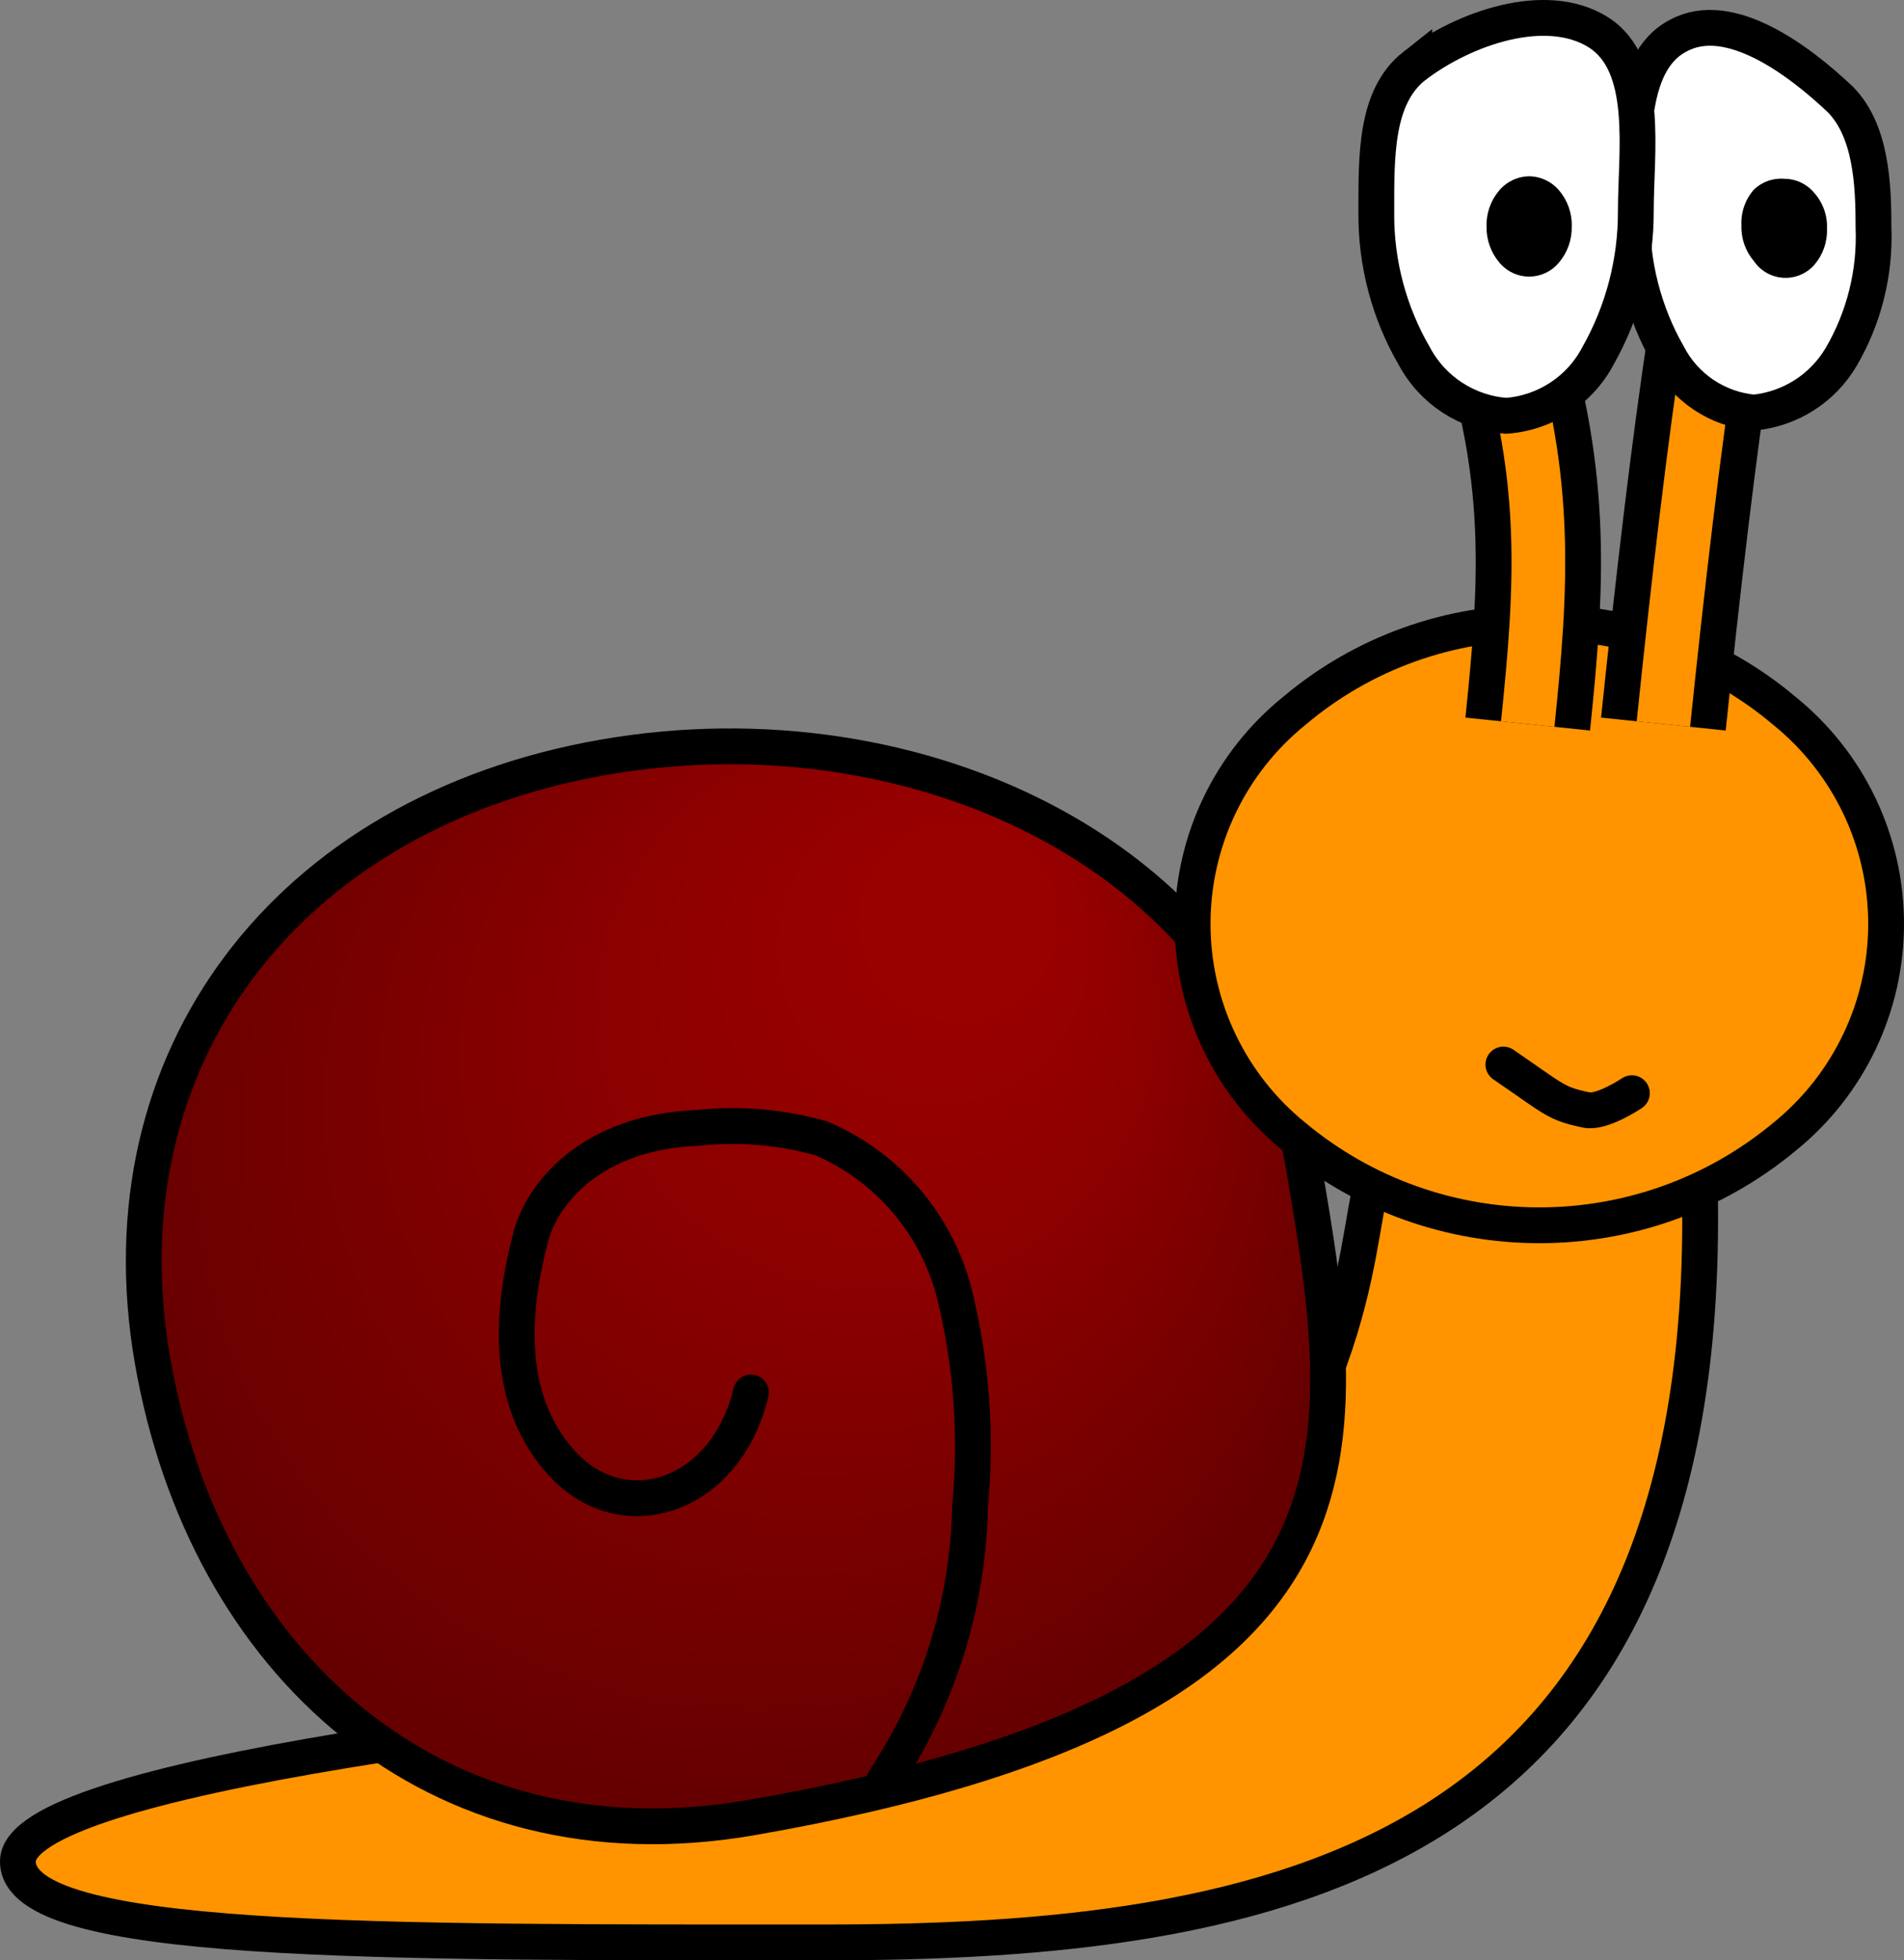 <svg version="1.1" xmlns="http://www.w3.org/2000/svg" xmlns:xlink="http://www.w3.org/1999/xlink" width="53.192" height="54.754" viewBox="0,0,53.192,54.754"><rect x="0" y="0" width="53.192" height="54.754" fill="#808080" stroke="none"/><defs><radialGradient cx="234.004" cy="173.108" r="17.287" fx="241.621" fy="164.664" gradientUnits="userSpaceOnUse" id="color-1"><stop offset="0.15" stop-color="#990000"/><stop offset="0.42" stop-color="#8d0000"/><stop offset="0.89" stop-color="#6e0000"/><stop offset="1" stop-color="#660000"/></radialGradient></defs><g transform="translate(-213.62,-140.274)"><g data-paper-data="{&quot;isPaintingLayer&quot;:true}" fill-rule="nonzero" stroke-linejoin="miter" stroke-miterlimit="10" stroke-dasharray="" stroke-dashoffset="0" style="mix-blend-mode: normal"><path d="M261.11,173.528c0.36,18.84 -12,21 -24.45,21c-12.45,0 -22.54,0.08 -22.54,-2.26c0,-2.34 15.13,-4.2 27.5,-5.19c1.57,-0.12 3.51,0.17 4.44,-1c6,-7.31 5.28,-11.3 6.05,-13.33c0.61,-1.48 8.97,-0.96 9,0.78z" fill="#ff9400" stroke="#000000" stroke-width="1" stroke-linecap="butt"/><path d="M250.01,172.678c1.46,8.4 2.4,15.26 -15.38,18.36c-8.88,1.55 -15.29,-4.35 -16.75,-12.77c-1.46,-8.42 3.74,-15.29 12.59,-16.84c8.85,-1.55 18.07,2.84 19.54,11.25z" fill="url(#color-1)" stroke="#000000" stroke-width="1" stroke-linecap="round"/><path d="M256.62,157.668c2.505,-0.029 4.936,0.844 6.85,2.46c1.797,1.452 2.842,3.639 2.842,5.95c0,2.311 -1.044,4.498 -2.842,5.95c-3.969,3.293 -9.721,3.293 -13.69,0c-1.797,-1.452 -2.842,-3.639 -2.842,-5.95c0,-2.311 1.044,-4.498 2.842,-5.95c1.911,-1.614 4.339,-2.487 6.84,-2.46z" fill="#ff9400" stroke="#000000" stroke-width="1" stroke-linecap="butt"/><path d="M259.21,170.808c0,0 -0.83,0.56 -1.27,0.47c-0.86,-0.18 -0.86,-0.27 -2.32,-1.27" fill="none" stroke="#000000" stroke-width="1" stroke-linecap="round"/><path d="M255.62,149.638c1.26,4.07 1.08,7 0.68,10.86" fill="#ff0000" stroke="none" stroke-width="1" stroke-linecap="butt"/><path d="M255.62,149.638c1.26,4.07 1.08,7 0.68,10.86" fill="none" stroke="#000000" stroke-width="3.5" stroke-linecap="butt"/><path d="M255.62,149.638c1.26,4.07 1.08,7 0.68,10.86" fill="none" stroke="#ff9400" stroke-width="1.5" stroke-linecap="butt"/><path d="M260.09,160.498c0.4,-3.86 0.85,-7.73 1.33,-10.86" fill="#ff0000" stroke="none" stroke-width="1" stroke-linecap="butt"/><path d="M260.09,160.498c0.4,-3.86 0.85,-7.73 1.33,-10.86" fill="none" stroke="#000000" stroke-width="3.5" stroke-linecap="butt"/><path d="M260.09,160.498c0.4,-3.86 0.85,-7.73 1.33,-10.86" fill="none" stroke="#ff9400" stroke-width="1.5" stroke-linecap="butt"/><path d="M260.51,141.268c1.42,-0.77 3.36,0.68 4.53,1.79c0.86,0.88 0.92,2.38 0.92,3.57c0.05,1.264 -0.263,2.517 -0.9,3.61c-0.517,0.881 -1.424,1.46 -2.44,1.56c-1.023,-0.091 -1.928,-0.698 -2.4,-1.61c-0.68,-1.193 -1.026,-2.547 -1,-3.92c0.04,-1.68 -0.2,-4.24 1.29,-5z" fill="#ffffff" stroke="#000000" stroke-width="1" stroke-linecap="butt"/><path d="M263.47,145.268c0.326,0.001 0.634,0.148 0.84,0.4c0.242,0.275 0.368,0.634 0.35,1c0.013,0.365 -0.112,0.722 -0.35,1c-0.218,0.25 -0.539,0.384 -0.87,0.365c-0.331,-0.02 -0.634,-0.191 -0.82,-0.465c-0.238,-0.278 -0.363,-0.635 -0.35,-1c-0.018,-0.366 0.108,-0.725 0.35,-1c0.227,-0.218 0.537,-0.327 0.85,-0.3z" fill="#000000" stroke="none" stroke-width="1" stroke-linecap="butt"/><path d="M253.13,142.118c1.4,-1.07 3.68,-1.85 5.13,-0.95c1.45,0.9 1.06,3.34 1.06,5c0.006,1.419 -0.36,2.816 -1.06,4.05c-0.508,0.961 -1.476,1.592 -2.56,1.67c-1.087,-0.078 -2.057,-0.709 -2.57,-1.67c-0.705,-1.215 -1.071,-2.596 -1.06,-4c0,-1.59 -0.03,-3.24 1.06,-4.1z" fill="#ffffff" stroke="#000000" stroke-width="1" stroke-linecap="butt"/><path d="M256.34,145.198c0.325,0.004 0.632,0.15 0.84,0.4c0.236,0.279 0.361,0.635 0.35,1c0.008,0.365 -0.116,0.72 -0.35,1c-0.205,0.254 -0.514,0.401 -0.84,0.401c-0.326,0 -0.635,-0.147 -0.84,-0.401c-0.234,-0.28 -0.358,-0.635 -0.35,-1c-0.011,-0.365 0.114,-0.721 0.35,-1c0.208,-0.25 0.515,-0.396 0.84,-0.4z" fill="#000000" stroke="none" stroke-width="1" stroke-linecap="butt"/><path d="M234.6,179.168c-0.69,2.9 -3.53,3.86 -5.26,2c-1.73,-1.86 -1.37,-4.55 -0.88,-6.39c0.35,-1.24 1.75,-2.89 4.65,-3c1.158,-0.125 2.329,-0.027 3.45,0.29c1.859,0.792 3.24,2.409 3.73,4.37c0.474,1.935 0.619,3.937 0.43,5.92c-0.054,2.727 -0.886,5.381 -2.4,7.65" fill="none" stroke="#000000" stroke-width="1" stroke-linecap="round"/></g></g></svg>